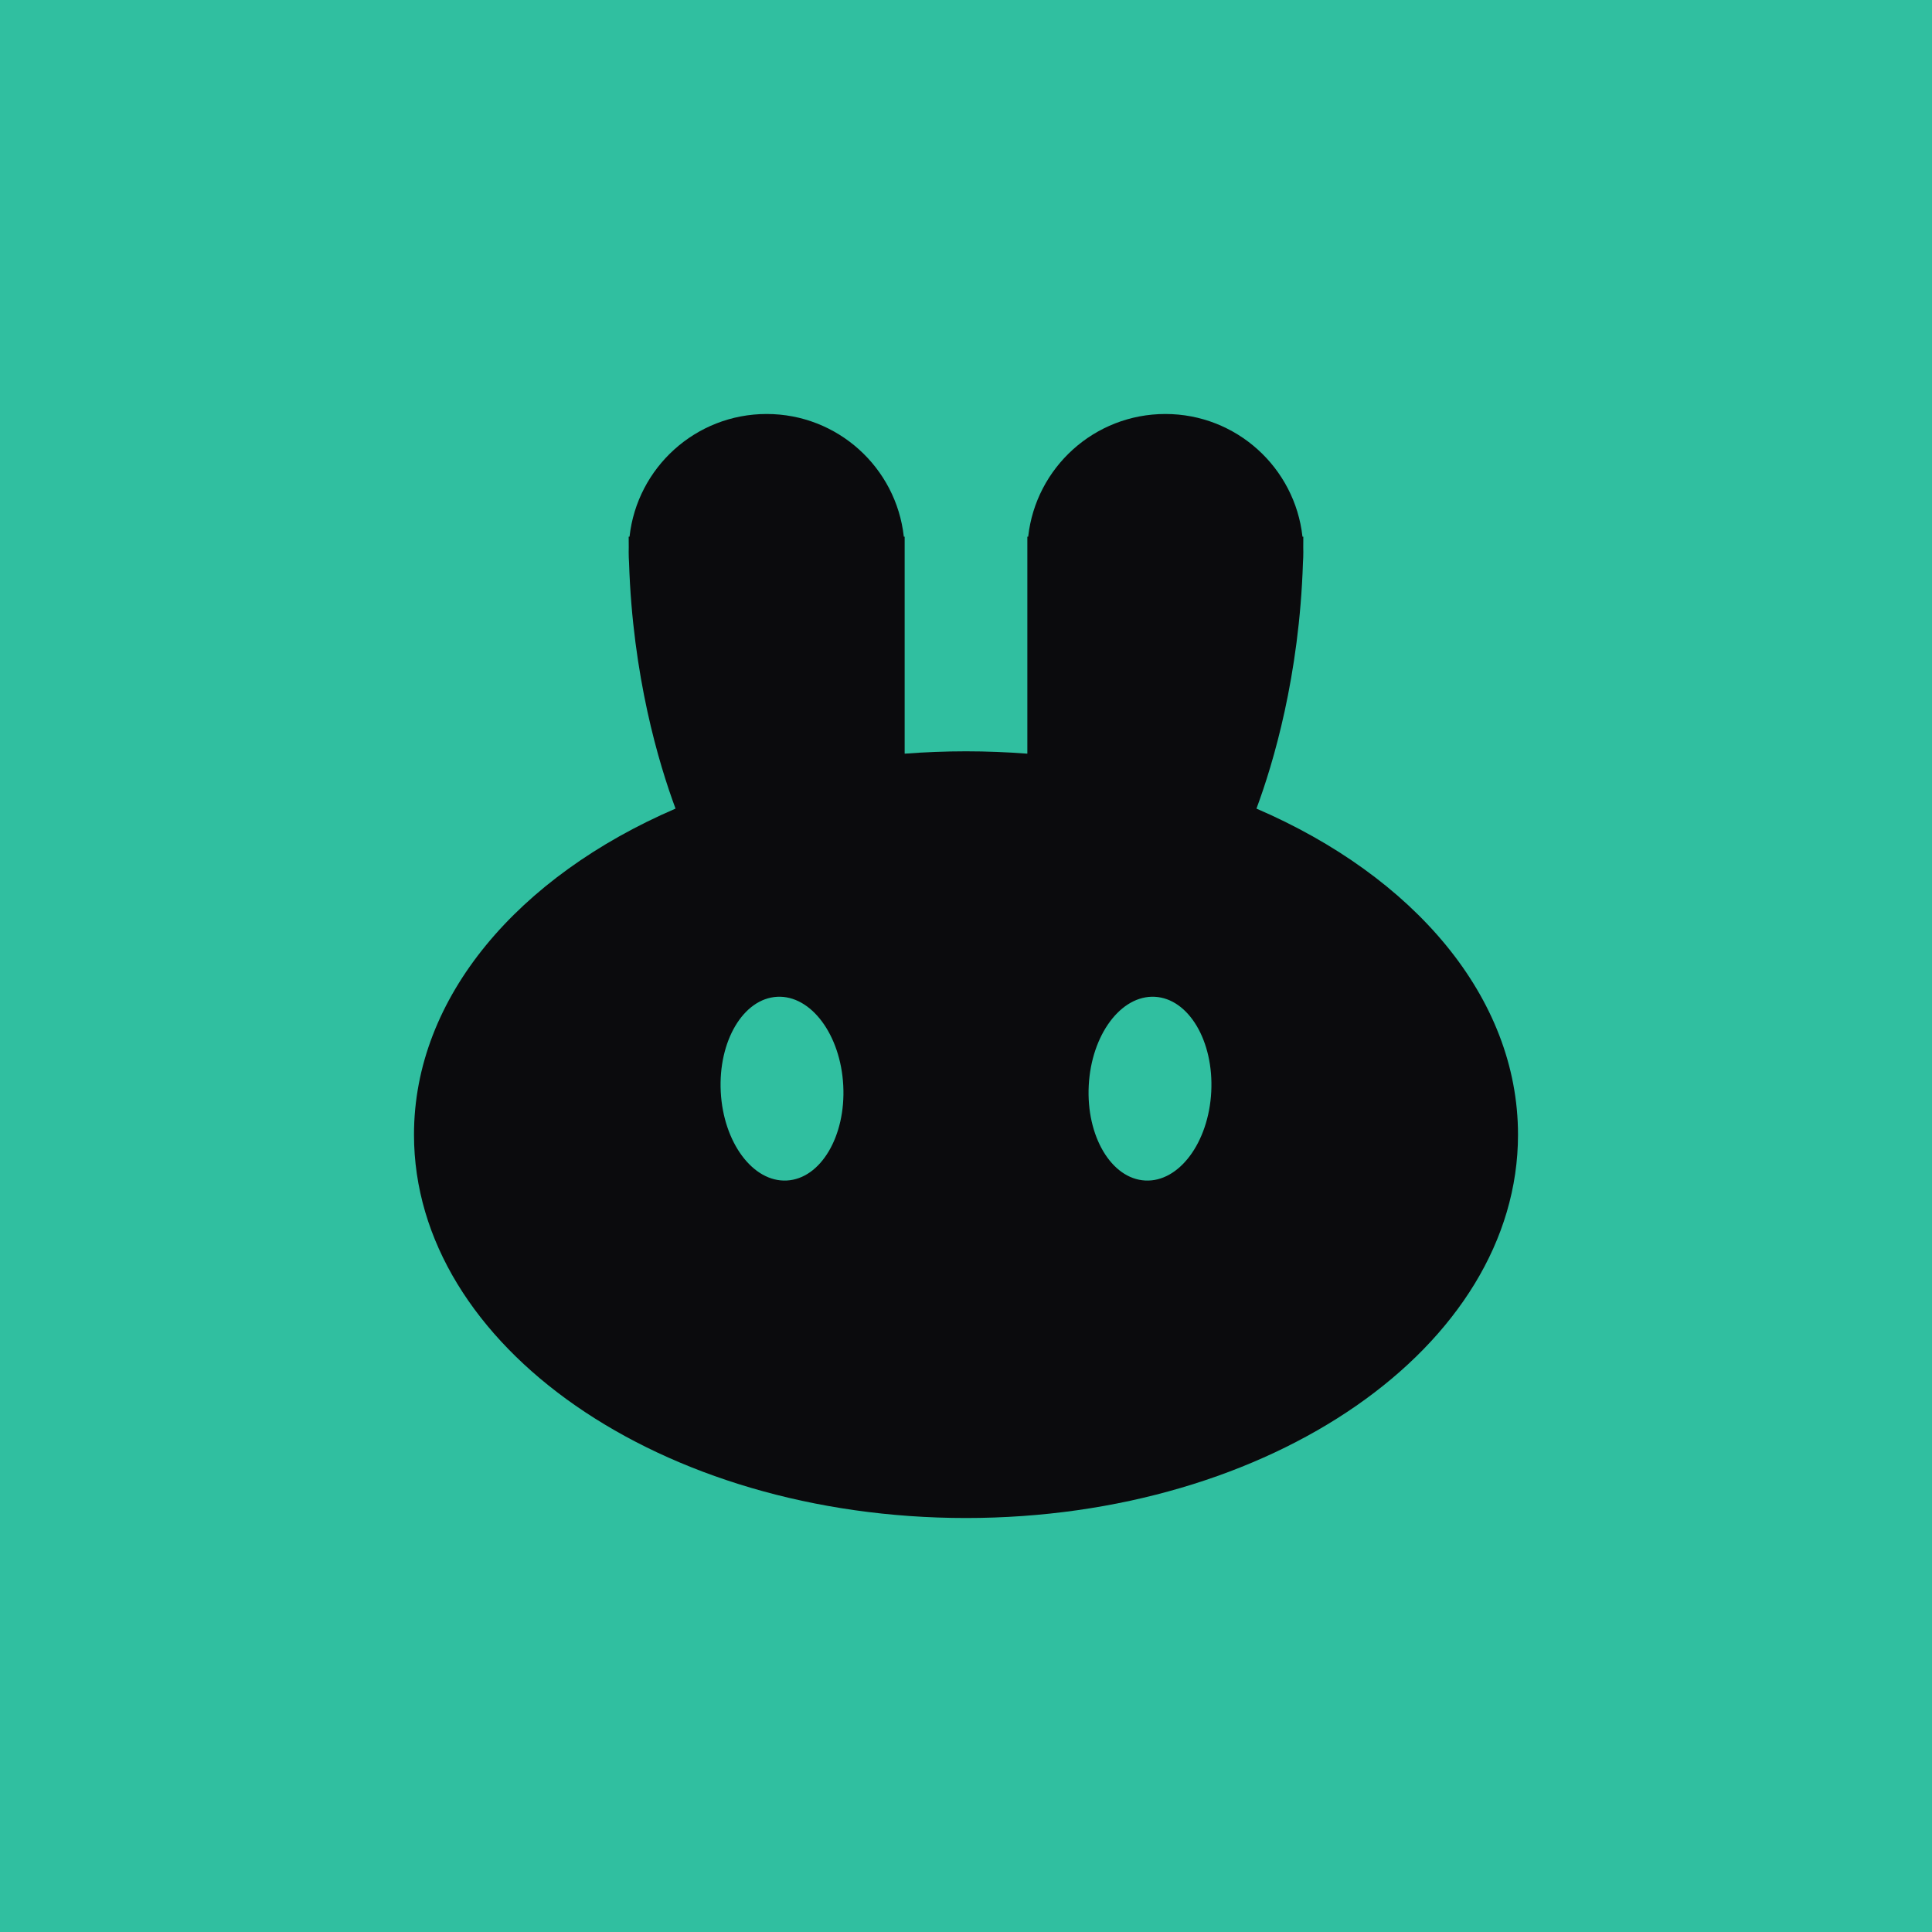<svg width="32" height="32" viewBox="0 0 32 32" fill="none" xmlns="http://www.w3.org/2000/svg">
    <rect width="32" height="32" fill="#30BFA0"/>
    <path fill-rule="evenodd" clip-rule="evenodd" d="M21.587 9.143C21.587 9.203 21.585 9.262 21.581 9.32C21.521 11.197 21.09 12.642 20.811 13.393C23.411 14.513 25.143 16.513 25.143 18.794C25.143 22.3 21.049 25.143 16 25.143C10.951 25.143 6.857 22.3 6.857 18.794C6.857 16.513 8.589 14.513 11.189 13.393C10.91 12.642 10.479 11.197 10.419 9.32C10.415 9.262 10.413 9.203 10.413 9.143C10.413 9.118 10.413 9.093 10.414 9.069C10.413 9.009 10.413 8.949 10.413 8.889H10.427C10.553 7.746 11.522 6.857 12.698 6.857C13.875 6.857 14.844 7.746 14.97 8.889H14.984V12.483C15.318 12.458 15.657 12.444 16 12.444C16.343 12.444 16.682 12.458 17.016 12.483V8.889H17.03C17.156 7.746 18.125 6.857 19.302 6.857C20.478 6.857 21.447 7.746 21.573 8.889H21.587C21.587 8.949 21.587 9.009 21.586 9.069C21.587 9.093 21.587 9.118 21.587 9.143ZM13.967 17.979C14.011 18.819 13.592 19.524 13.032 19.553C12.472 19.583 11.982 18.925 11.938 18.085C11.894 17.244 12.312 16.539 12.873 16.51C13.433 16.481 13.923 17.138 13.967 17.979ZM20.062 18.085C20.018 18.925 19.528 19.583 18.968 19.553C18.408 19.524 17.989 18.819 18.033 17.979C18.077 17.138 18.567 16.481 19.127 16.51C19.688 16.539 20.106 17.244 20.062 18.085Z" fill="#0B0B0D"/>
</svg>
